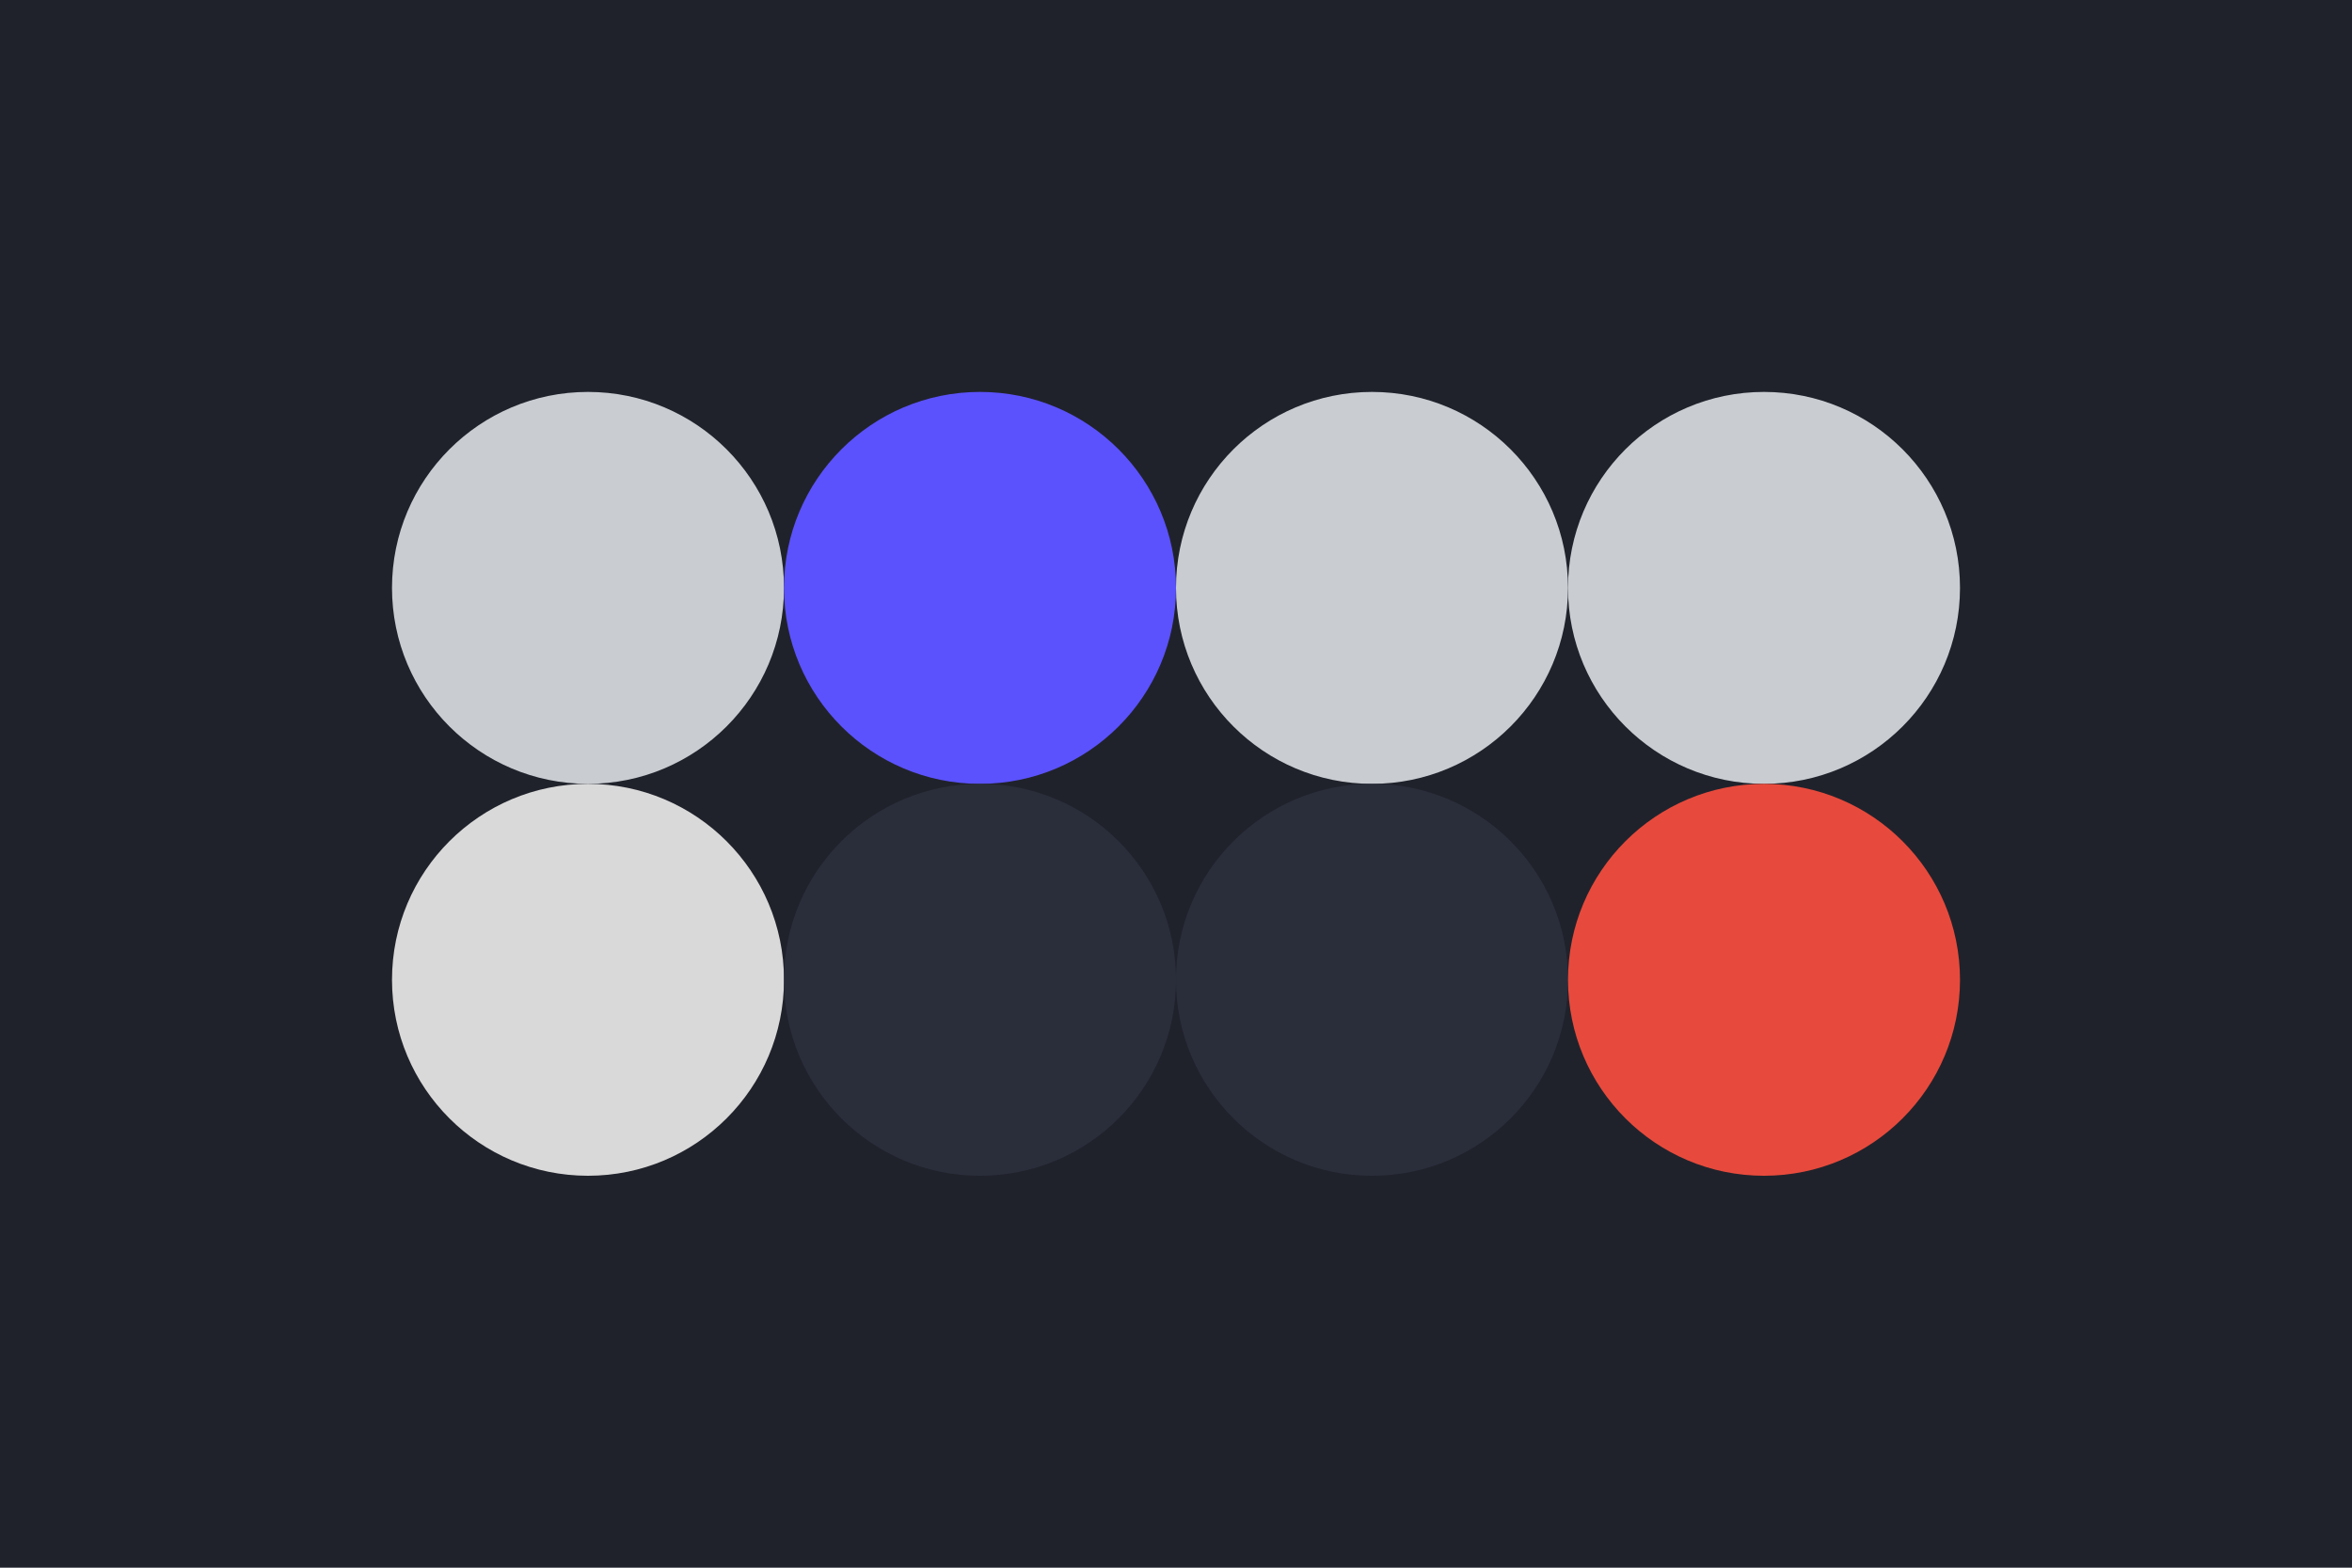 <svg width="96px" height="64px" xmlns="http://www.w3.org/2000/svg" baseProfile="full" version="1.1">
  <!-- Author: Aeriform inspired by Frame.io -->
  <rect width='96' height='64' id='background' fill='#20222b'></rect>
  <!-- Foreground -->
  <circle cx='24' cy='24' r='8' id='f_high' fill='#c9ccd1'></circle>
  <circle cx='40' cy='24' r='8' id='f_med' fill='#5b52fe'></circle>
  <circle cx='56' cy='24' r='8' id='f_low' fill='#c9ccd1'></circle>
  <circle cx='72' cy='24' r='8' id='f_inv' fill='#c9ccd1'></circle>
  <!-- Background -->
  <circle cx='24' cy='40' r='8' id='b_high' fill='#d9d9d9'></circle>
  <circle cx='40' cy='40' r='8' id='b_med' fill='#2a2e3b'></circle>
  <circle cx='56' cy='40' r='8' id='b_low' fill='#2a2e3b'></circle>
  <circle cx='72' cy='40' r='8' id='b_inv' fill='#e74a3c'></circle>
  <!-- Tape -->
  <desc id='tape_invert' fill='true'></desc>
  <desc id='tape_priority' fill='#e74a3c'></desc>
  <desc id='tape_working' fill='#f29057'></desc>
  <desc id='tape_submitted' fill='#6661fe'></desc>
  <desc id='tape_approved' fill='#e0475f'></desc>
  <desc id='tape_done' fill='#1bbca1'></desc>
</svg>
